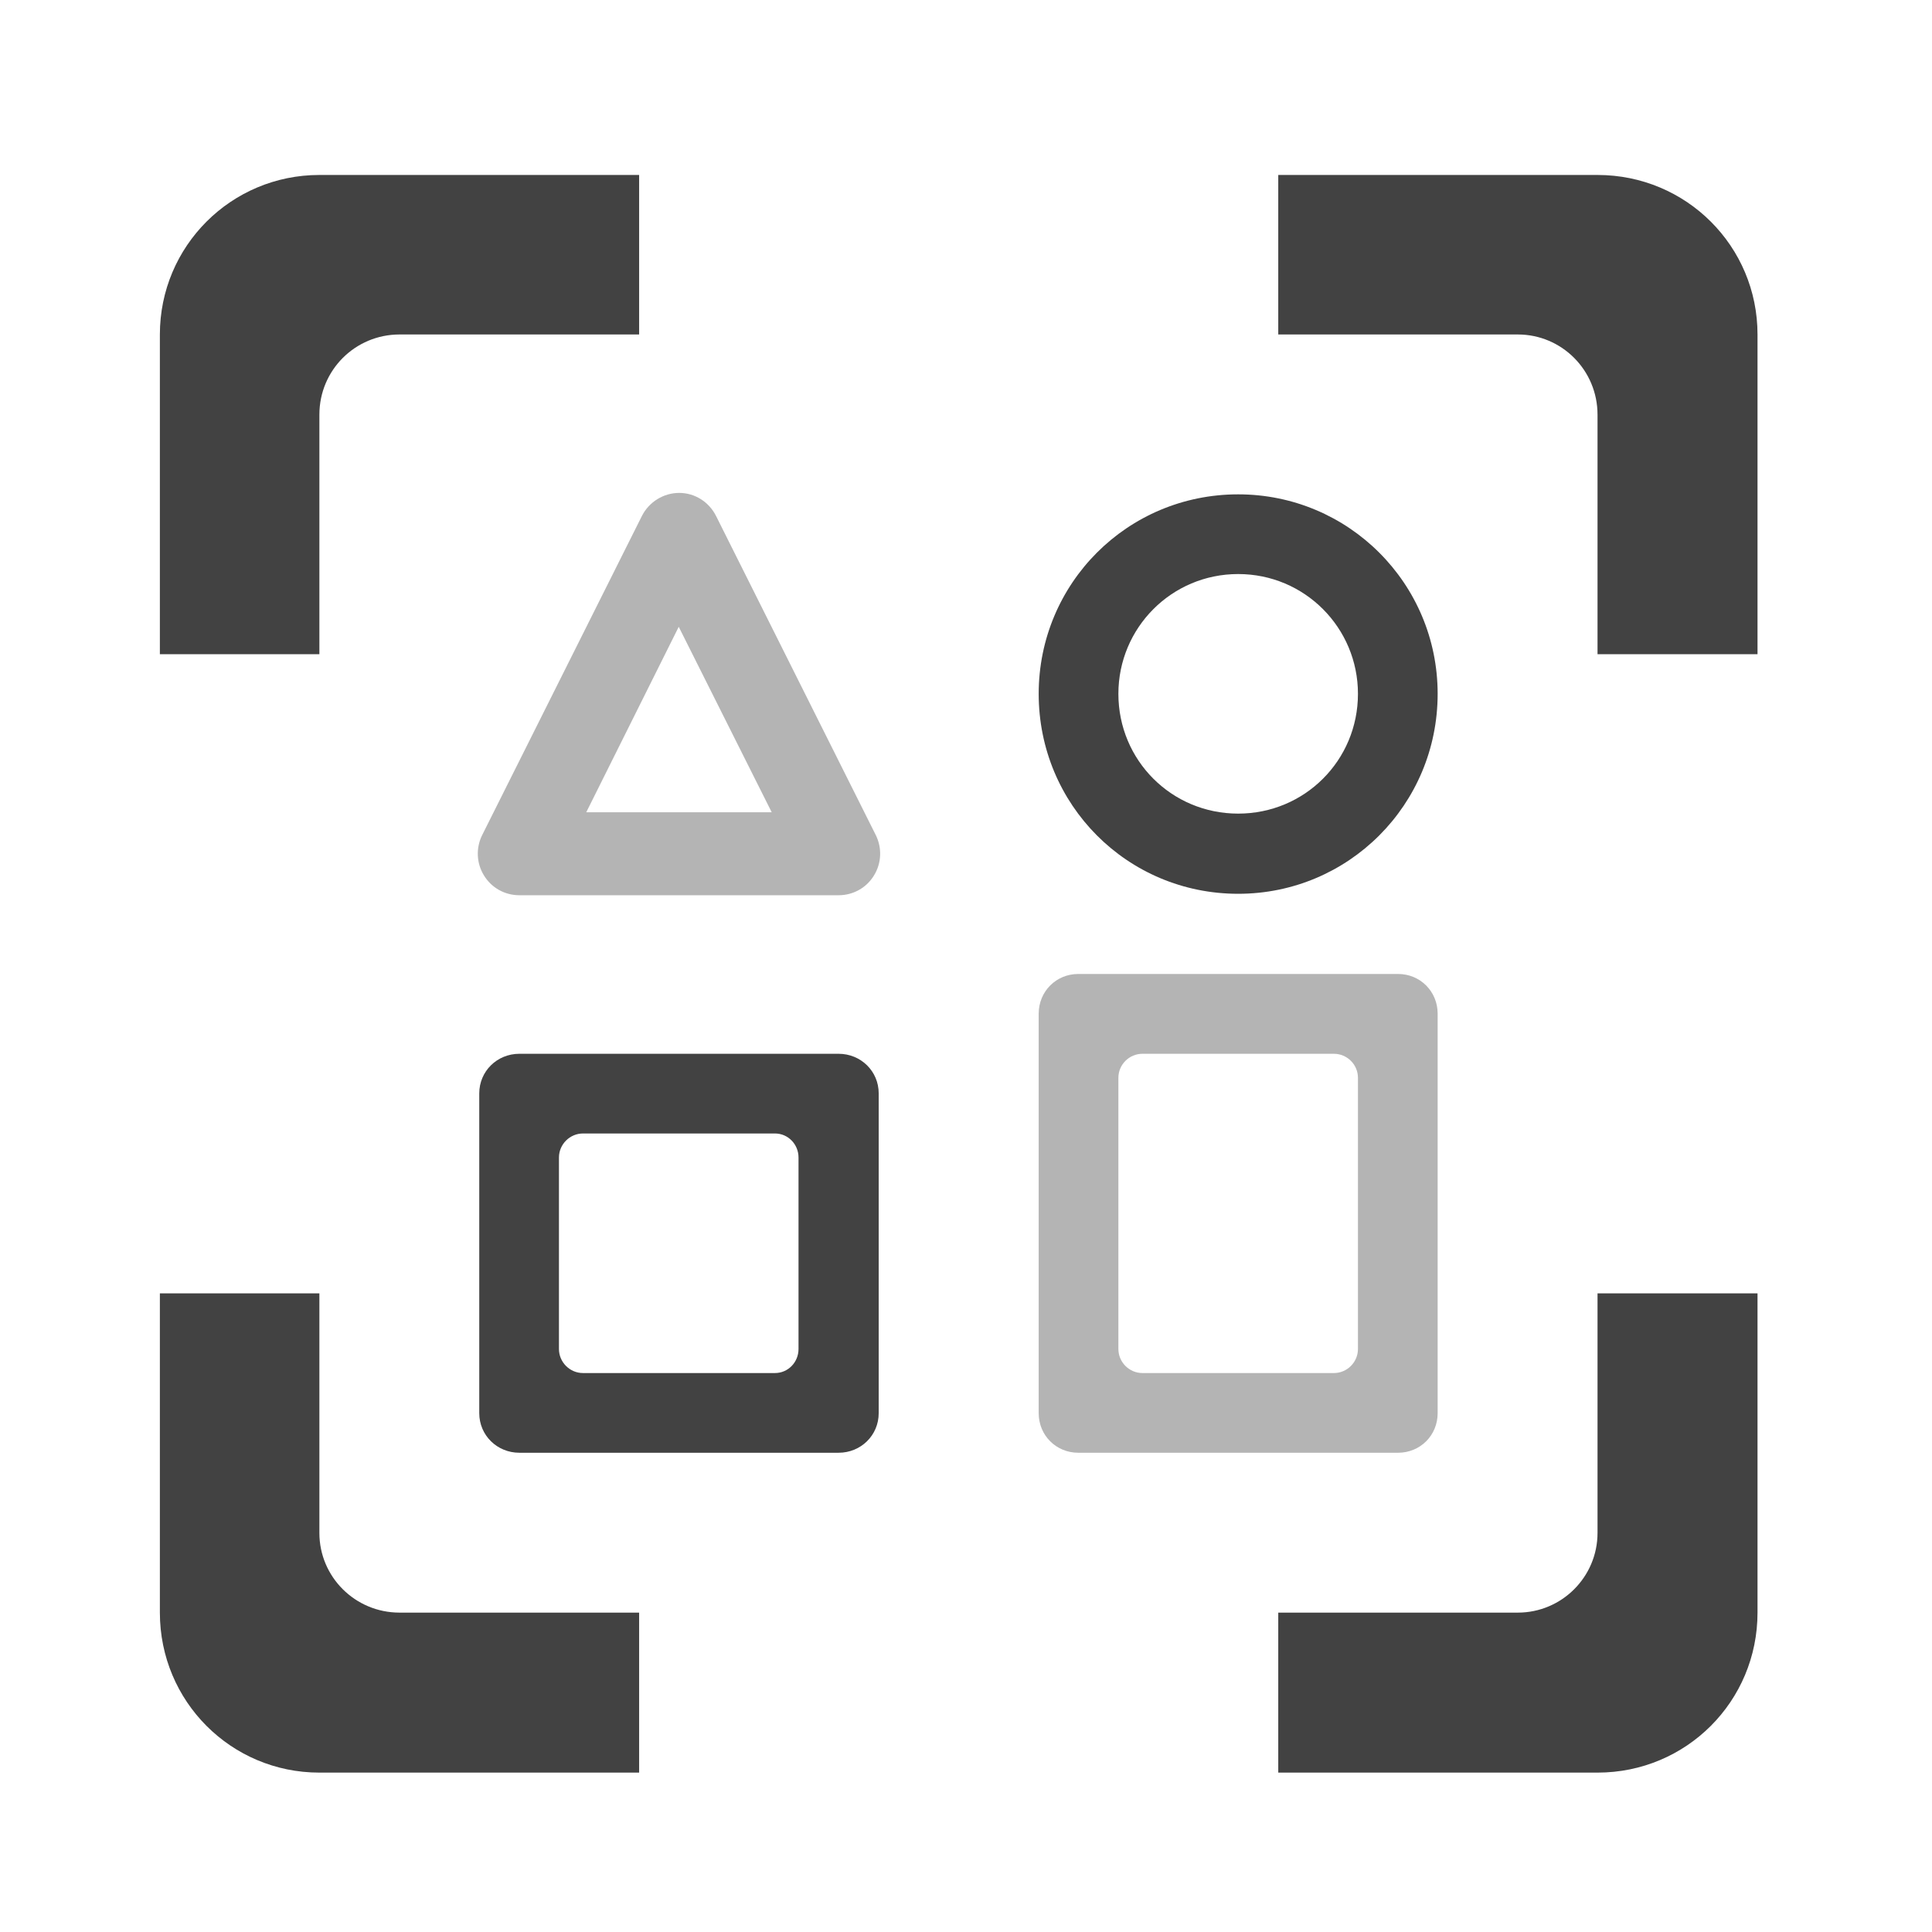 
<svg xmlns="http://www.w3.org/2000/svg" xmlns:xlink="http://www.w3.org/1999/xlink" width="16px" height="16px" viewBox="0 0 16 16" version="1.1">
<g id="surface1">
     <defs>
  <style id="current-color-scheme" type="text/css">
   .ColorScheme-Text { color:#424242; } .ColorScheme-Highlight { color:#eeeeee; }
  </style>
 </defs>
<path style="fill:currentColor" class="ColorScheme-Text" d="M 4.301 8.727 C 4.117 8.727 3.969 8.871 3.969 9.055 L 3.969 11.703 C 3.969 11.887 4.117 12.031 4.301 12.031 L 6.945 12.031 C 7.129 12.031 7.277 11.887 7.277 11.703 L 7.277 9.055 C 7.277 8.871 7.129 8.727 6.945 8.727 Z M 4.828 9.387 L 6.418 9.387 C 6.527 9.387 6.613 9.477 6.613 9.586 L 6.613 11.172 C 6.613 11.281 6.527 11.371 6.418 11.371 L 4.828 11.371 C 4.719 11.371 4.629 11.281 4.629 11.172 L 4.629 9.586 C 4.629 9.477 4.719 9.387 4.828 9.387 Z M 4.828 9.387 "/>
     <defs>
  <style id="current-color-scheme" type="text/css">
   .ColorScheme-Text { color:#424242; } .ColorScheme-Highlight { color:#eeeeee; }
  </style>
 </defs>
<path style="fill:currentColor" class="ColorScheme-Text" d="M 2.645 1.449 C 1.914 1.449 1.324 2.039 1.324 2.77 L 1.324 5.418 L 2.645 5.418 L 2.645 3.434 C 2.645 3.066 2.941 2.77 3.309 2.77 L 5.293 2.77 L 5.293 1.449 Z M 10.586 1.449 L 10.586 2.77 L 12.57 2.77 C 12.934 2.77 13.23 3.066 13.23 3.434 L 13.23 5.418 L 14.555 5.418 L 14.555 2.77 C 14.555 2.039 13.965 1.449 13.23 1.449 Z M 1.324 10.711 L 1.324 13.355 C 1.324 14.09 1.914 14.68 2.645 14.68 L 5.293 14.68 L 5.293 13.355 L 3.309 13.355 C 2.941 13.355 2.645 13.059 2.645 12.695 L 2.645 10.711 Z M 13.23 10.711 L 13.23 12.695 C 13.23 13.059 12.934 13.355 12.57 13.355 L 10.586 13.355 L 10.586 14.68 L 13.23 14.68 C 13.965 14.68 14.555 14.09 14.555 13.355 L 14.555 10.711 Z M 13.23 10.711 "/>
<path style=" stroke:none;fill-rule:nonzero;fill:rgb(25.882%,25.882%,25.882%);fill-opacity:0.392;" d="M 5.625 4.082 C 5.496 4.082 5.375 4.156 5.316 4.273 L 3.992 6.918 C 3.941 7.023 3.945 7.148 4.008 7.25 C 4.07 7.352 4.18 7.414 4.301 7.414 L 6.945 7.414 C 7.066 7.414 7.176 7.352 7.238 7.25 C 7.301 7.148 7.305 7.023 7.254 6.918 L 5.93 4.273 C 5.871 4.156 5.754 4.082 5.625 4.082 Z M 5.621 5.191 L 6.391 6.727 L 4.855 6.727 Z M 5.621 5.191 "/>
     <defs>
  <style id="current-color-scheme" type="text/css">
   .ColorScheme-Text { color:#424242; } .ColorScheme-Highlight { color:#eeeeee; }
  </style>
 </defs>
<path style="fill:currentColor" class="ColorScheme-Text" d="M 10.254 4.094 C 9.336 4.094 8.602 4.832 8.602 5.746 C 8.602 6.664 9.336 7.402 10.254 7.402 C 11.168 7.402 11.906 6.664 11.906 5.746 C 11.906 4.832 11.168 4.094 10.254 4.094 Z M 10.254 4.754 C 10.805 4.754 11.246 5.199 11.246 5.746 C 11.246 6.297 10.805 6.738 10.254 6.738 C 9.703 6.738 9.262 6.297 9.262 5.746 C 9.262 5.199 9.703 4.754 10.254 4.754 Z M 10.254 4.754 "/>
<path style=" stroke:none;fill-rule:nonzero;fill:rgb(25.882%,25.882%,25.882%);fill-opacity:0.392;" d="M 8.93 8.066 C 8.746 8.066 8.602 8.211 8.602 8.395 L 8.602 11.703 C 8.602 11.887 8.746 12.031 8.93 12.031 L 11.578 12.031 C 11.762 12.031 11.906 11.887 11.906 11.703 L 11.906 8.395 C 11.906 8.211 11.762 8.066 11.578 8.066 Z M 9.461 8.727 L 11.047 8.727 C 11.156 8.727 11.246 8.816 11.246 8.926 L 11.246 11.172 C 11.246 11.281 11.156 11.371 11.047 11.371 L 9.461 11.371 C 9.352 11.371 9.262 11.281 9.262 11.172 L 9.262 8.926 C 9.262 8.816 9.352 8.727 9.461 8.727 Z M 9.461 8.727 "/>
</g>
</svg>
